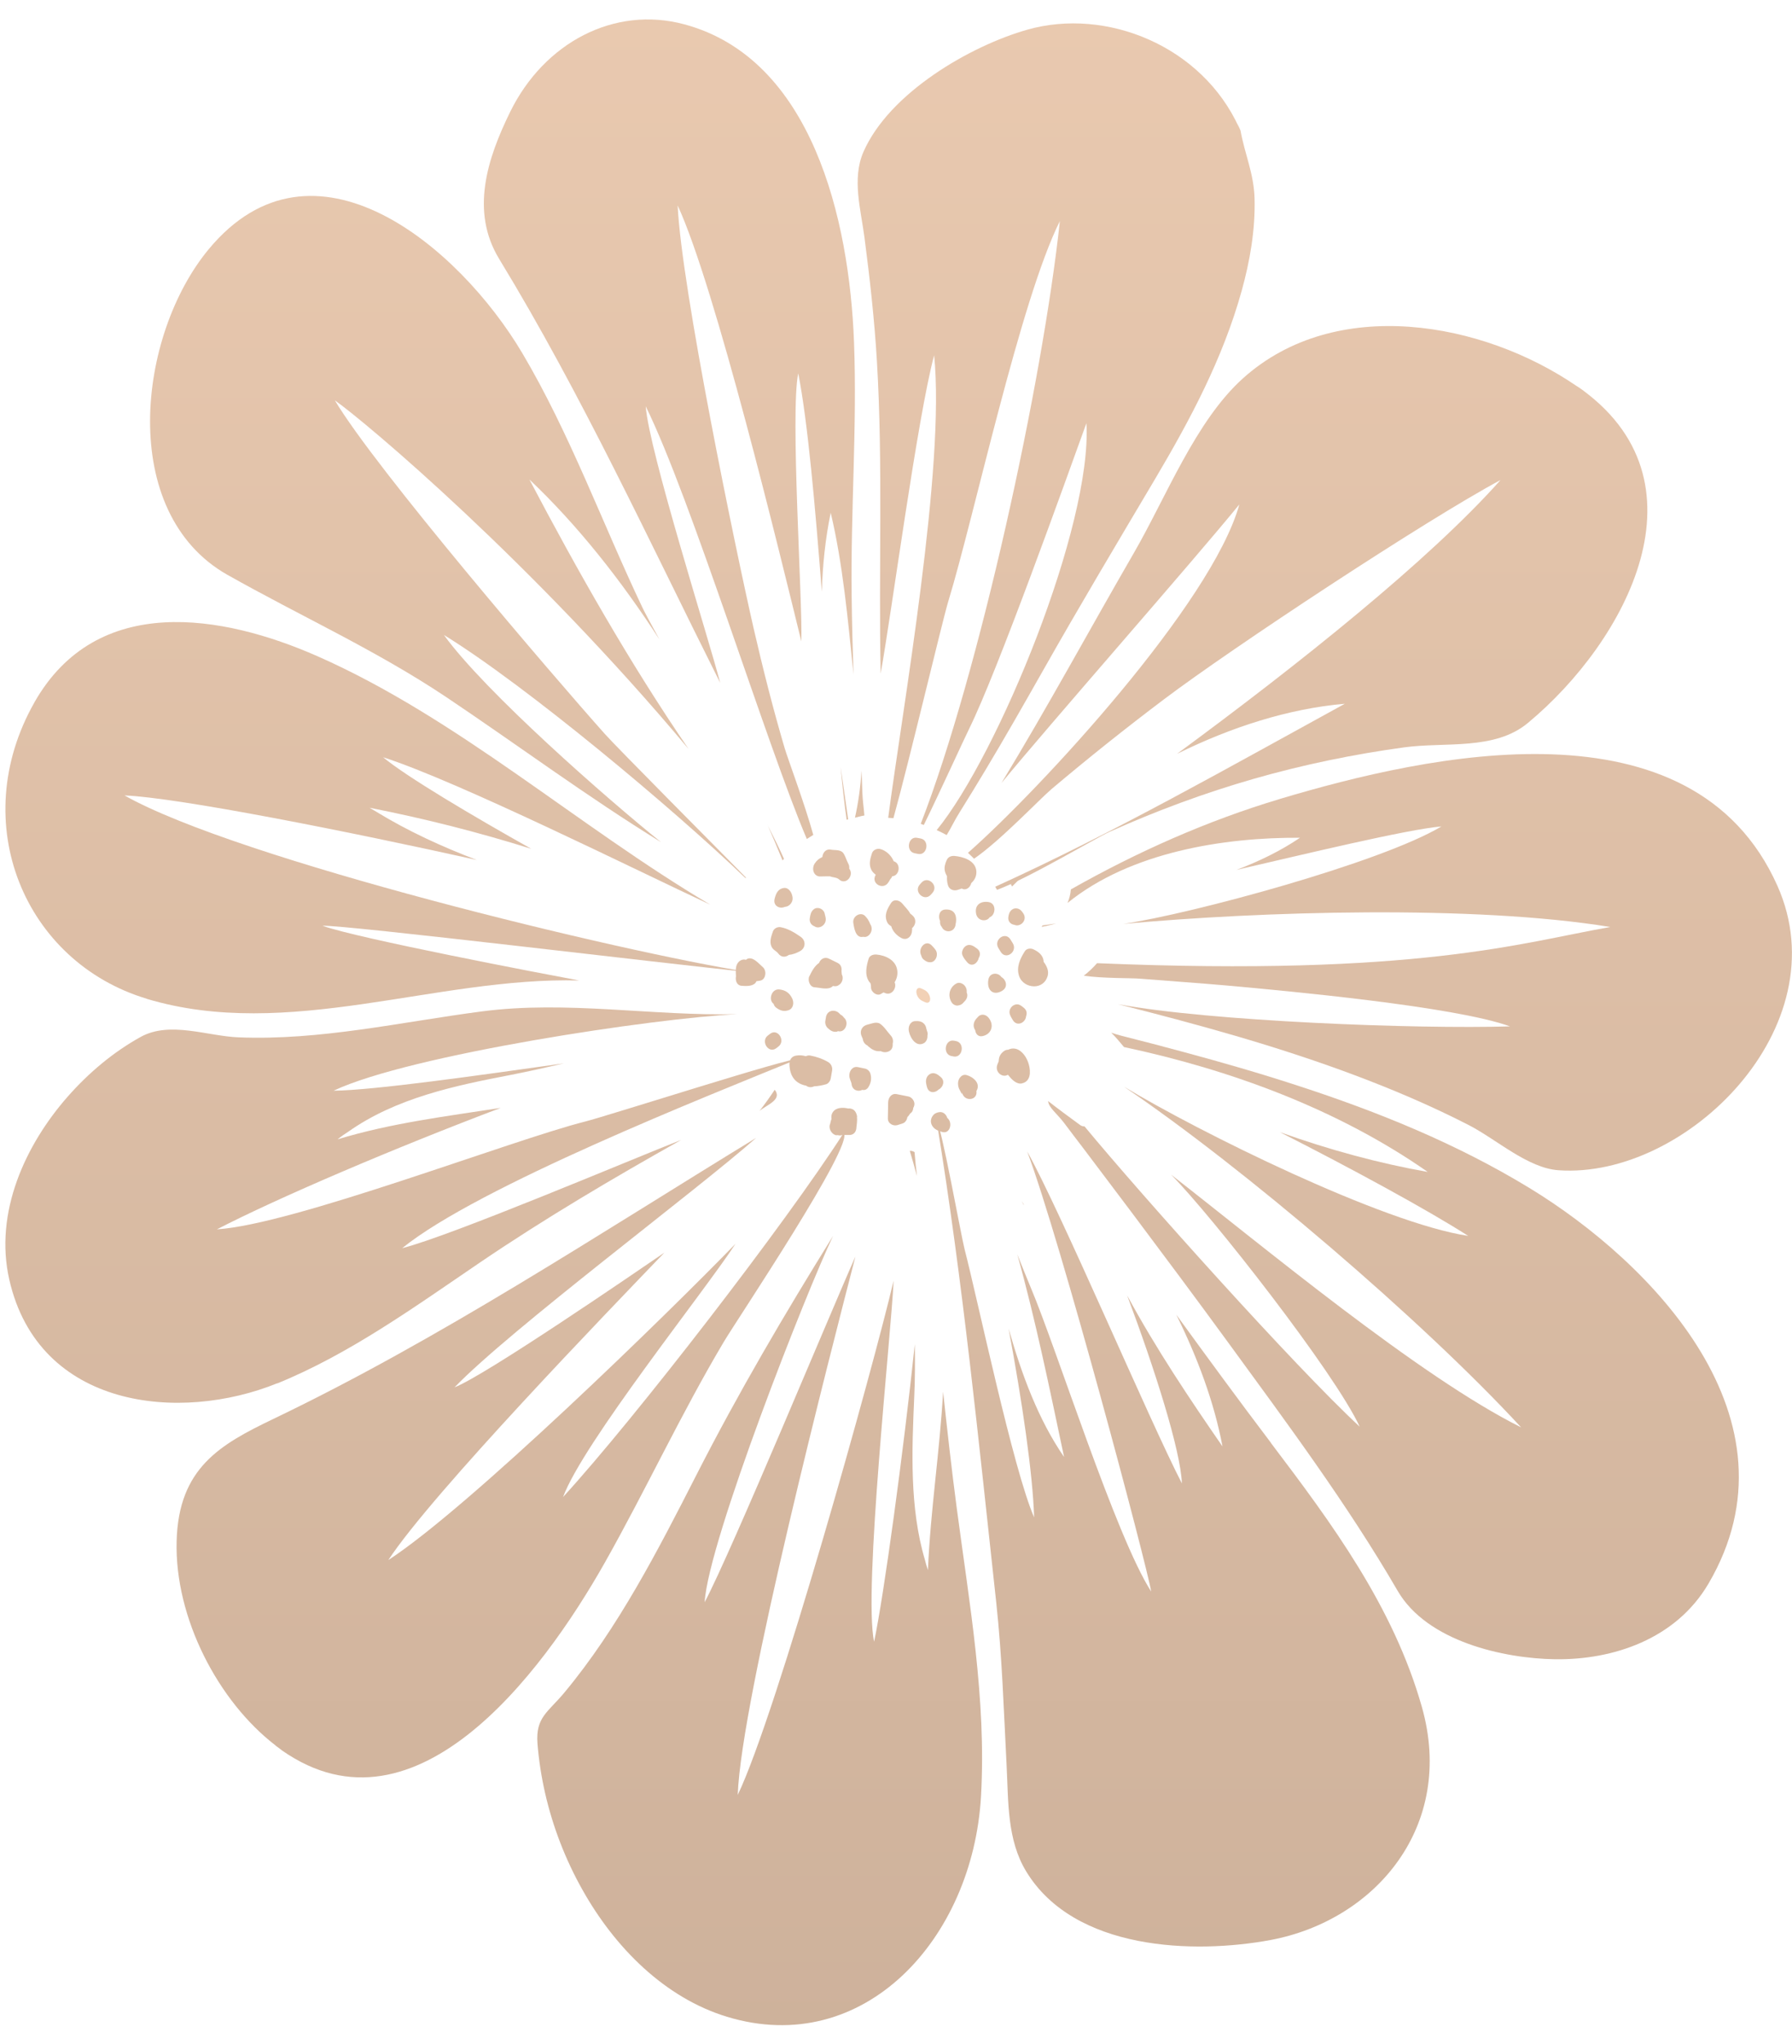 <svg xmlns="http://www.w3.org/2000/svg" width="57" height="65" viewBox="0 0 57 65" fill="none"><g clip-path="url(#clip0_807_63816)"><path d="M16.233 3.547C15.492 5.053 14.958 6.723 15.877 8.234c2.64 4.334 4.745 8.924 7.031 13.482C22.55 20.332 20.647 14.357 20.539 12.921c1.443 2.925 3.842 10.749 5.124 13.76C25.733 26.637 25.8 26.593 25.869 26.552 25.607 25.593 25.053 24.116 24.957 23.788 24.587 22.532 24.265 21.259 23.971 19.981 23.386 17.421 21.678 9.173 21.555 6.533c1.204 2.609 3.243 11.054 3.934 13.864C25.531 19.103 25.132 13.138 25.39 11.872c.305 1.543.538 4.234.751 6.95C26.165 17.983 26.25 17.144 26.423 16.306 26.813 17.944 26.972 19.733 27.145 21.415 27.145 21.434 27.147 21.454 27.149 21.473 27.122 20.626 27.098 19.784 27.089 18.937 27.055 16.255 27.266 13.569 27.165 10.889 27.017 6.952 25.822 1.868 21.772.775 19.533.171 17.309 1.364 16.233 3.547z" fill="url(#paint0_linear_807_63816)"/><path d="M30.592 28.256C30.722 28.334 30.861 28.226 30.895 28.083 30.998 27.99 31.067 27.869 31.056 27.701 31.024 27.355 30.617 27.243 30.359 27.221 30.256 27.214 30.157 27.248 30.11 27.358 30.065 27.465 30.029 27.572 30.052 27.689 30.065 27.757 30.094 27.813 30.123 27.869 30.117 27.959 30.123 28.051 30.153 28.153 30.195 28.29 30.327 28.336 30.448 28.304 30.493 28.29 30.543 28.275 30.592 28.256z" fill="url(#paint1_linear_807_63816)"/><path d="M33.16 29.428C33.152 29.445 33.143 29.46 33.134 29.477 33.279 29.45 33.438 29.411 33.595 29.368 33.452 29.39 33.304 29.409 33.163 29.431L33.16 29.428z" fill="url(#paint2_linear_807_63816)"/><path d="M32.549 29.047C32.495 28.966 32.448 28.91 32.354 28.891 32.226 28.866 32.116 28.959 32.087 29.093 32.085 29.105 32.08 29.119 32.078 29.134c-.038.163.072.265.191.278C32.452 29.494 32.694 29.266 32.549 29.047z" fill="url(#paint3_linear_807_63816)"/><path d="M31.453 28.689C31.22 28.645 30.993 28.759 31.047 29.054 31.094 29.3 31.385 29.324 31.48 29.171 31.672 29.1 31.701 28.735 31.453 28.689z" fill="url(#paint4_linear_807_63816)"/><path d="M29.079 35.162C29.117 35.033 29.007 34.892 28.895 34.87L28.519 34.795C28.362 34.763 28.252 34.902 28.25 35.062 28.247 35.23 28.245 35.398 28.241 35.566 28.238 35.737 28.418 35.819 28.546 35.78L28.711 35.727C28.788 35.703 28.846 35.62 28.859 35.539V35.53C28.897 35.493 28.924 35.449 28.953 35.408 29.003 35.381 29.043 35.325 29.048 35.238 29.059 35.211 29.075 35.187 29.079 35.162z" fill="url(#paint5_linear_807_63816)"/><path d="M29.841 35.374C29.765 35.396 29.711 35.42 29.664 35.491 29.601 35.583 29.59 35.693 29.648 35.795 29.72 35.919 29.843 35.963 29.969 35.999 30.222 36.075 30.314 35.695 30.132 35.554 30.094 35.432 29.985 35.333 29.841 35.376V35.374z" fill="url(#paint6_linear_807_63816)"/><path d="M32.499 38.207C32.52 38.241 32.546 38.289 32.569 38.331 32.564 38.316 32.56 38.299 32.555 38.285 32.537 38.26 32.517 38.231 32.502 38.209L32.499 38.207z" fill="url(#paint7_linear_807_63816)"/><path d="M28.938 36.598C29.009 36.834 29.088 37.107 29.166 37.399 29.135 37.146 29.11 36.89 29.09 36.639 29.041 36.61 28.989 36.591 28.938 36.601V36.598z" fill="url(#paint8_linear_807_63816)"/><path d="M27.263 35.52C27.255 35.425 27.205 35.318 27.125 35.279 27.08 35.26 27.042 35.245 26.992 35.252 26.981 35.252 26.977 35.252 26.97 35.252 26.965 35.25 26.95 35.245 26.903 35.238 26.737 35.216 26.537 35.238 26.461 35.425 26.441 35.481 26.441 35.532 26.448 35.583 26.43 35.632 26.416 35.683 26.407 35.737 26.342 35.87 26.436 36.051 26.573 36.097 26.578 36.097 26.578 36.097 26.58 36.099 26.605 36.106 26.625 36.099 26.647 36.099 26.699 36.114 26.75 36.114 26.795 36.092 26.813 36.092 26.831 36.092 26.849 36.094 26.909 36.094 26.97 36.094 27.033 36.094 27.125 36.09 27.214 36.031 27.237 35.9V35.89C27.252 35.768 27.27 35.642 27.259 35.52H27.263z" fill="url(#paint9_linear_807_63816)"/><path d="M24.643 34.656C24.491 34.885 24.329 35.111 24.161 35.328 24.397 35.131 24.89 34.972 24.643 34.656z" fill="url(#paint10_linear_807_63816)"/><path d="M29.305 30.392C29.317 30.439 29.337 30.485 29.386 30.521 29.453 30.572 29.505 30.604 29.592 30.602 29.763 30.602 29.861 30.358 29.76 30.212 29.727 30.161 29.682 30.115 29.639 30.069 29.444 29.859 29.18 30.168 29.305 30.39V30.392z" fill="url(#paint11_linear_807_63816)"/><path d="M27.447 29.794S27.452 29.794 27.456 29.791C27.638 29.845 27.815 29.577 27.678 29.385 27.674 29.375 27.669 29.365 27.667 29.356 27.667 29.348 27.633 29.29 27.631 29.285 27.602 29.222 27.566 29.183 27.521 29.134 27.382 28.983 27.111 29.132 27.142 29.346 27.167 29.514 27.214 29.837 27.447 29.794z" fill="url(#paint12_linear_807_63816)"/><path d="M31.132 30.465C31.188 30.375 31.19 30.254 31.083 30.171 30.968 30.083 30.838 29.993 30.702 30.098 30.628 30.156 30.57 30.288 30.617 30.387 30.657 30.475 30.709 30.538 30.771 30.609 30.915 30.767 31.099 30.633 31.132 30.463V30.465z" fill="url(#paint13_linear_807_63816)"/><path d="M29.012 29.589C29.012 29.565 29.012 29.541 29.012 29.516 29.117 29.429 29.164 29.253 29.039 29.127 29.012 29.098 28.983 29.078 28.953 29.054 28.891 28.937 28.783 28.837 28.705 28.74 28.615 28.63 28.438 28.574 28.342 28.718 28.214 28.915 28.108 29.117 28.23 29.348 28.256 29.395 28.301 29.429 28.348 29.455 28.393 29.618 28.525 29.757 28.68 29.835 28.853 29.92 29.007 29.777 29.009 29.589H29.012z" fill="url(#paint14_linear_807_63816)"/><path d="M24.93 28.239C24.749 28.268 24.684 28.404 24.639 28.584 24.583 28.811 24.805 28.915 24.962 28.84 25.098 28.837 25.246 28.696 25.204 28.506 25.19 28.443 25.174 28.397 25.139 28.346 25.091 28.277 25.013 28.224 24.93 28.241V28.239z" fill="url(#paint15_linear_807_63816)"/><path d="M25.759 29.19C25.735 29.334 25.813 29.424 25.91 29.46 26.058 29.565 26.318 29.409 26.257 29.163 26.248 29.122 26.239 29.081 26.228 29.039 26.185 28.893 25.997 28.823 25.881 28.92 25.795 28.991 25.777 29.083 25.759 29.193V29.19z" fill="url(#paint16_linear_807_63816)"/><path d="M24.538 30.1C24.592 30.22 24.69 30.234 24.758 30.327 24.852 30.456 24.997 30.443 25.091 30.368 25.215 30.356 25.34 30.307 25.443 30.251 25.63 30.151 25.643 29.913 25.466 29.791 25.257 29.648 25.076 29.536 24.834 29.487 24.742 29.468 24.621 29.519 24.585 29.621 24.536 29.767 24.468 29.945 24.538 30.098V30.1z" fill="url(#paint17_linear_807_63816)"/><path d="M28.541 30.867C28.501 30.524 28.153 30.38 27.878 30.356 27.786 30.349 27.662 30.38 27.629 30.49 27.559 30.721 27.499 30.989 27.636 31.205 27.651 31.23 27.671 31.249 27.689 31.271 27.701 31.315 27.707 31.356 27.705 31.4 27.703 31.548 27.889 31.682 28.012 31.614 28.041 31.597 28.073 31.58 28.104 31.561 28.12 31.568 28.135 31.575 28.149 31.58 28.369 31.677 28.537 31.41 28.456 31.239 28.523 31.132 28.557 31.008 28.541 30.864V30.867z" fill="url(#paint18_linear_807_63816)"/><path d="M29.337 31.831 29.42 31.87C29.655 31.979 29.635 31.587 29.397 31.478L29.314 31.439C29.079 31.329 29.099 31.721 29.337 31.831z" fill="url(#paint19_linear_807_63816)"/><path d="M25.744 31.042C25.681 31.174 25.759 31.39 25.91 31.397 26.06 31.407 26.264 31.47 26.414 31.412 26.445 31.4 26.47 31.38 26.495 31.356 26.524 31.363 26.553 31.366 26.582 31.363 26.605 31.363 26.627 31.356 26.647 31.346 26.665 31.337 26.683 31.327 26.696 31.315 26.703 31.31 26.712 31.307 26.719 31.3 26.802 31.222 26.831 31.088 26.775 30.984 26.775 30.95 26.77 30.918 26.766 30.884 26.782 30.779 26.748 30.675 26.649 30.626 26.555 30.577 26.459 30.531 26.362 30.485 26.239 30.424 26.1 30.49 26.053 30.623 25.912 30.714 25.818 30.894 25.746 31.045L25.744 31.042z" fill="url(#paint20_linear_807_63816)"/><path d="M23.765 30.497C23.751 30.502 23.742 30.517 23.729 30.524 23.619 30.49 23.496 30.55 23.44 30.672 23.39 30.779 23.404 30.93 23.41 31.047 23.384 31.181 23.435 31.337 23.583 31.349 23.713 31.361 23.897 31.371 24.007 31.281 24.034 31.259 24.047 31.232 24.063 31.203 24.108 31.198 24.15 31.193 24.195 31.183 24.363 31.142 24.392 30.867 24.267 30.76 24.141 30.653 23.951 30.407 23.765 30.495V30.497z" fill="url(#paint21_linear_807_63816)"/><path d="M24.607 31.923C24.619 31.967 24.641 32.011 24.688 32.045 24.814 32.14 24.937 32.179 25.085 32.125 25.237 32.069 25.264 31.887 25.197 31.75 25.105 31.565 24.975 31.485 24.787 31.466 24.533 31.441 24.435 31.809 24.607 31.923z" fill="url(#paint22_linear_807_63816)"/><path d="M26.253 32.459C26.237 32.544 26.266 32.636 26.329 32.695 26.412 32.772 26.492 32.826 26.607 32.811 26.625 32.811 26.638 32.797 26.654 32.792 26.88 32.858 27.03 32.512 26.838 32.356 26.813 32.317 26.779 32.288 26.739 32.269 26.699 32.227 26.654 32.181 26.6 32.162 26.463 32.108 26.304 32.169 26.273 32.342L26.253 32.463V32.459z" fill="url(#paint23_linear_807_63816)"/><path d="M27.443 33.04C27.454 33.128 27.506 33.211 27.597 33.252 27.6 33.252 27.604 33.257 27.606 33.259 27.586 33.259 27.647 33.298 27.653 33.303 27.698 33.344 27.748 33.376 27.801 33.398 27.866 33.429 27.936 33.434 28.003 33.429c0 0 .002.0.005.0C28.017 33.429 28.026 33.434 28.035 33.437 28.095 33.464 28.16 33.473 28.236 33.449 28.366 33.408 28.404 33.303 28.395 33.189 28.418 33.103 28.402 33.006 28.333 32.931 28.221 32.809 28.129 32.651 27.994 32.558 27.875 32.478 27.712 32.558 27.591 32.585 27.447 32.617 27.342 32.753 27.393 32.919 27.407 32.96 27.427 32.996 27.443 33.038V33.04z" fill="url(#paint24_linear_807_63816)"/><path d="M30.262 33.583 30.327 33.597C30.619 33.656 30.702 33.167 30.41 33.108L30.348 33.096C30.056 33.038 29.973 33.527 30.265 33.585L30.262 33.583z" fill="url(#paint25_linear_807_63816)"/><path d="M32.511 34.452C32.782 34.388 32.791 34.096 32.726 33.855 32.667 33.641 32.522 33.41 32.311 33.354 32.219 33.332 32.141 33.347 32.069 33.383 32.02 33.383 31.973 33.398 31.934 33.427 31.816 33.515 31.771 33.61 31.766 33.753 31.751 33.787 31.737 33.821 31.724 33.855 31.634 34.099 31.89 34.281 32.049 34.184 32.056 34.184 32.062 34.184 32.067 34.186 32.192 34.349 32.347 34.491 32.508 34.454L32.511 34.452z" fill="url(#paint26_linear_807_63816)"/><path d="M24.498 32.875 24.428 32.928C24.184 33.108 24.444 33.52 24.688 33.337L24.755 33.286C25.002 33.103 24.74 32.692 24.498 32.875z" fill="url(#paint27_linear_807_63816)"/><path d="M25.11 33.838C25.118 34.274 25.347 34.471 25.643 34.527 25.71 34.583 25.813 34.588 25.894 34.547 26.022 34.542 26.152 34.517 26.277 34.481 26.353 34.459 26.412 34.371 26.425 34.291L26.468 34.045C26.486 33.933 26.432 33.829 26.342 33.775 26.156 33.668 25.975 33.607 25.771 33.568 25.724 33.559 25.677 33.568 25.63 33.59 25.538 33.563 25.439 33.549 25.318 33.571 25.188 33.593 25.107 33.695 25.11 33.841V33.838z" fill="url(#paint28_linear_807_63816)"/><path d="M27.613 34.586C27.703 34.454 27.732 34.298 27.685 34.143 27.66 34.06 27.588 33.997 27.51 33.982L27.286 33.936C27.127 33.904 27.017 34.043 27.015 34.201 27.012 34.301 27.08 34.408 27.086 34.469 27.104 34.671 27.295 34.729 27.423 34.661 27.49 34.673 27.561 34.661 27.613 34.586z" fill="url(#paint29_linear_807_63816)"/><path d="M29.855 34.651C29.993 34.581 30.076 34.374 29.917 34.247 29.859 34.199 29.801 34.148 29.724 34.133 29.599 34.108 29.482 34.199 29.458 34.332 29.442 34.415 29.465 34.488 29.485 34.569 29.538 34.773 29.742 34.768 29.855 34.649V34.651z" fill="url(#paint30_linear_807_63816)"/><path d="M31.058 34.697C31.21 34.442 30.937 34.24 30.744 34.189 30.592 34.147 30.471 34.303 30.473 34.454 30.473 34.532 30.491 34.607 30.531 34.673 30.556 34.715 30.623 34.868 30.601 34.734 30.652 35.048 31.105 35.009 31.058 34.697z" fill="url(#paint31_linear_807_63816)"/><path d="M29.395 32.561C29.314 32.473 29.213 32.468 29.108 32.473 28.947 32.483 28.877 32.656 28.911 32.804 28.96 33.033 29.162 33.32 29.404 33.164 29.469 33.118 29.507 33.023 29.5 32.938 29.512 32.894 29.512 32.848 29.489 32.794 29.456 32.709 29.465 32.636 29.395 32.561z" fill="url(#paint32_linear_807_63816)"/><path d="M31.253 32.95C31.527 32.894 31.636 32.617 31.453 32.376 31.374 32.273 31.244 32.23 31.134 32.312 31.119 32.325 31.107 32.342 31.094 32.354 31.094 32.354 31.092 32.354 31.09 32.356V32.359C30.975 32.468 30.924 32.621 31.02 32.765 31.036 32.882 31.114 32.979 31.253 32.95z" fill="url(#paint33_linear_807_63816)"/><path d="M32.636 32.322C32.672 32.237 32.665 32.132 32.571 32.054 32.513 32.008 32.457 31.955 32.385 31.943 32.221 31.916 32.056 32.093 32.127 32.273 32.152 32.337 32.185 32.39 32.221 32.449 32.356 32.658 32.618 32.522 32.638 32.322H32.636z" fill="url(#paint34_linear_807_63816)"/><path d="M30.749 31.565C30.749 31.553 30.749 31.539 30.749 31.509 30.749 31.439 30.709 31.361 30.657 31.317 30.596 31.266 30.505 31.234 30.428 31.273 30.213 31.383 30.132 31.646 30.265 31.87 30.303 31.94 30.397 31.991 30.473 31.977 30.52 31.967 30.558 31.96 30.596 31.93 30.666 31.877 30.657 31.879 30.63 31.892 30.652 31.877 30.67 31.86 30.686 31.84 30.758 31.767 30.794 31.66 30.749 31.565z" fill="url(#paint35_linear_807_63816)"/><path d="M31.896 31.495C32.071 31.378 31.997 31.149 31.854 31.074 31.753 30.918 31.477 30.916 31.437 31.161 31.381 31.512 31.616 31.682 31.896 31.497V31.495z" fill="url(#paint36_linear_807_63816)"/><path d="M32.894 31.368C33.091 31.368 33.261 31.251 33.322 31.045 33.371 30.877 33.295 30.718 33.194 30.585 33.194 30.575 33.194 30.563 33.194 30.55 33.167 30.363 33.019 30.261 32.871 30.19 32.786 30.149 32.656 30.159 32.598 30.251 32.452 30.48 32.318 30.757 32.416 31.04 32.488 31.254 32.694 31.366 32.894 31.368z" fill="url(#paint37_linear_807_63816)"/><path d="M32.212 29.993 32.139 29.874C31.97 29.609 31.592 29.891 31.76 30.156L31.834 30.276C32.002 30.541 32.38 30.259 32.212 29.993z" fill="url(#paint38_linear_807_63816)"/><path d="M30.39 29.426C30.457 29.134 30.379 28.905 30.065 28.925 29.879 28.935 29.83 29.139 29.902 29.29 29.893 29.36 29.91 29.431 29.958 29.482 30.034 29.662 30.336 29.677 30.392 29.426H30.39z" fill="url(#paint39_linear_807_63816)"/><path d="M26.405 27.871C26.501 27.908 26.616 27.9 26.69 27.968 26.905 28.166 27.18 27.837 27.012 27.623 27.017 27.569 27.012 27.513 26.979 27.46 26.93 27.375 26.869 27.156 26.793 27.097 26.685 27.014 26.551 27.044 26.423 27.019 26.275 26.992 26.172 27.109 26.158 27.255 26.055 27.299 25.975 27.365 25.912 27.465 25.802 27.642 25.89 27.888 26.107 27.873 26.206 27.869 26.306 27.869 26.405 27.869V27.871z" fill="url(#paint40_linear_807_63816)"/><path d="M28.265 28.051C28.281 28.02 28.301 27.99 28.319 27.959 28.346 27.932 28.366 27.903 28.38 27.866 28.615 27.852 28.669 27.462 28.427 27.389 28.348 27.192 28.16 27.034 27.985 26.997 27.893 26.98 27.77 27.029 27.736 27.134 27.683 27.297 27.633 27.467 27.703 27.635 27.739 27.723 27.797 27.771 27.857 27.82 27.857 27.825 27.851 27.827 27.848 27.832 27.696 28.11 28.111 28.324 28.263 28.051H28.265z" fill="url(#paint41_linear_807_63816)"/><path d="M24.41 26.224C24.576 26.603 24.737 26.983 24.892 27.363 24.921 27.326 24.888 27.367 24.937 27.314 24.805 27.017 24.621 26.64 24.408 26.224H24.41z" fill="url(#paint42_linear_807_63816)"/><path d="M29.312 28.068 29.258 28.129C29.05 28.358 29.399 28.684 29.606 28.455L29.66 28.394C29.866 28.163 29.516 27.84 29.312 28.068z" fill="url(#paint43_linear_807_63816)"/><path d="M32.542 27.847C32.412 27.937 32.273 28.029 32.15 28.114 32.165 28.141 32.179 28.168 32.192 28.192 32.307 28.076 32.423 27.961 32.542 27.847z" fill="url(#paint44_linear_807_63816)"/><path d="M29.287 26.666 29.175 26.645C28.884 26.584 28.801 27.075 29.09 27.134L29.202 27.156C29.494 27.216 29.579 26.725 29.287 26.666z" fill="url(#paint45_linear_807_63816)"/><path d="M26.979 26.056C26.9 25.501 26.817 24.943 26.737 24.384 26.799 25.024 26.862 25.603 26.93 26.07 26.947 26.063 26.963 26.063 26.979 26.056z" fill="url(#paint46_linear_807_63816)"/><path d="M27.194 26.005C27.293 25.98 27.391 25.951 27.494 25.934 27.476 25.698 27.438 25.445 27.429 25.184 27.42 24.96 27.411 24.732 27.405 24.508 27.371 25.016 27.304 25.518 27.194 26.007V26.005z" fill="url(#paint47_linear_807_63816)"/><path d="M7.225 18.275c2.336 1.321 4.723 2.392 6.98 3.901 2.277 1.528 4.489 3.171 6.821 4.607-1.697-1.363-5.599-4.78-6.906-6.59 2.618 1.609 7.336 5.563 9.595 7.734C23.72 27.92 23.722 27.913 23.727 27.908c-1.112-1.127-4.099-4.132-4.489-4.568-1.652-1.852-7.296-8.438-8.587-10.608C11.634 13.423 16.944 17.893 21.902 23.819c-1.869-2.728-3.541-5.678-5.063-8.571 1.524 1.443 2.912 3.195 4.138 5.091C20.705 19.843 20.503 19.468 20.432 19.317c-1.278-2.689-2.306-5.534-3.819-8.087-2.013-3.395-6.65-7.306-9.97-3.31-2.277 2.74-2.905 8.377.589 10.36L7.225 18.275z" fill="url(#paint48_linear_807_63816)"/><path d="M4.668 31.765C9.169 33.113 13.873 31.059 18.421 31.181 17.269 30.967 11.37 29.842 10.258 29.441 10.969 29.409 21.281 30.66 23.805 30.913 19.755 30.276 7.557 27.328 3.96 25.296 5.683 25.367 11.103 26.445 15.164 27.348 14.059 26.927 12.979 26.433 11.961 25.81 11.899 25.773 11.832 25.734 11.755 25.688 13.506 26.031 15.218 26.467 16.897 26.993c-1.827-1.025-3.97-2.292-4.711-2.911C14.568 24.846 20.308 27.708 22.59 28.769c-4.214-2.494-8.031-5.933-12.496-7.902-2.999-1.321-7.013-2.03-9.001 1.472.63-1.112 1.807-3.186.0.0.0.0.0.001.0.002-2.174 3.838-.305 8.255 3.575 9.421V31.765z" fill="url(#paint49_linear_807_63816)"/><path d="M8.817 43.996C11.11 43.064 13.188 41.563 15.254 40.158 17.336 38.745 19.486 37.477 21.669 36.25 20.147 36.846 14.369 39.295 12.793 39.694c2.414-1.959 9.752-4.855 12.552-6.001C25.302 33.571 19.327 35.488 18.616 35.666 16.249 36.265 9.33 38.944 6.9 39.095c1.946-1.005 5.639-2.582 9.026-3.862C14.187 35.501 12.434 35.717 10.738 36.233 10.865 36.131 10.975 36.055 11.072 35.995c1.526-1.081 3.411-1.472 5.175-1.811.563-.11 1.127-.236 1.69-.367-2.748.387-6.054.857-7.325.869C13.04 33.539 20.855 32.373 23.455 32.252 20.748 32.317 18.038 31.811 15.332 32.164 12.757 32.5 10.186 33.096 7.58 32.989 6.598 32.95 5.408 32.466 4.482 32.972 3.612 33.451 2.826 34.111 2.153 34.875.813 36.399-.194 38.555.297 40.701c.937 4.101 5.422 4.548 8.52 3.29V43.996z" fill="url(#paint50_linear_807_63816)"/><path d="M8.767 55.517C13.08 58.817 17.227 53.254 19.241 49.689c1.304-2.312 2.425-4.734 3.781-7.014C23.455 41.947 27.201 36.369 26.835 36.029c-1.84 2.869-6.648 9.092-8.925 11.579C18.547 45.885 22.409 41.069 23.395 39.555c-2.17 2.236-8.47 8.382-11.043 10.058 1.387-2.117 7.056-7.982 8.78-9.776C20.252 40.438 15.44 43.741 14.458 44.12c1.786-1.85 7.681-6.245 9.595-7.934-5.057 3.088-10.053 6.396-15.363 8.941C7.003 45.938 5.681 46.681 5.618 49.01 5.553 51.46 6.947 54.115 8.767 55.51 7.611 54.622 8.151 55.038 8.767 55.51 9.326 55.938 9.565 56.121 9.608 56.155 9.556 56.118 9.151 55.807 8.767 55.512V55.517z" fill="url(#paint51_linear_807_63816)"/><path d="M31.204 57.121C31.379 54.042 30.834 51 30.433 47.966 30.269 46.732 30.132 45.493 29.998 44.259 29.893 46.155 29.595 48.031 29.516 49.932 29.474 49.81 29.444 49.706 29.422 49.613 28.927 47.949 29.005 46.123 29.081 44.4 29.106 43.85 29.106 43.3 29.099 42.745 28.732 46.216 28.115 50.738 27.804 52.208 27.452 50.613 28.355 42.354 28.424 40.728 27.759 43.551 24.708 54.49 23.466 57.082c.105-3.054 2.986-14.191 3.743-17.121C26.463 41.628 23.267 49.348 22.413 50.954 22.53 49 25.677 41.01 26.499 39.304c-1.542 2.485-3.01 4.979-4.348 7.603-1.226 2.404-2.492 4.867-4.196 6.916C17.433 54.454 17.032 54.607 17.096 55.449 17.139 55.984 17.222 56.515 17.341 57.036 17.587 58.109 17.989 59.143 18.52 60.088 19.562 61.952 21.158 63.538 23.124 64.137 27.476 65.461 30.946 61.665 31.204 57.123V57.121z" fill="url(#paint52_linear_807_63816)"/><path d="M40.436 45.897c-1.022-1.348-2.024-2.716-3.019-4.086C38.085 43.164 38.616 44.573 38.885 45.999c-1.027-1.484-2.111-3.1-3.033-4.802C36.724 43.517 37.554 46.126 37.594 47.175c-1.015-1.959-3.851-8.639-4.922-10.559 1.074 2.867 3.81 13.168 3.945 13.998-1.125-1.747-3.006-7.712-3.822-9.645C32.645 40.611 32.502 40.251 32.358 39.891 32.945 41.998 33.383 44.15 33.846 46.335 33.022 45.14 32.495 43.7 32.082 42.254 32.513 44.568 32.849 46.853 32.894 48.255 32.235 46.763 31.094 41.317 30.682 39.73 30.572 39.312 29.924 35.695 29.799 35.693c.829 5.057 1.331 10.168 1.889 15.266C31.874 52.67 31.928 54.403 32.017 56.123 32.078 57.289 32.026 58.508 32.645 59.521 34.176 62.032 37.975 62.151 40.423 61.694 43.762 61.063 46.3 58.063 45.226 54.281 44.321 51.088 42.357 48.438 40.434 45.9L40.436 45.897z" fill="url(#paint53_linear_807_63816)"/><path d="M48.653 37.783c-2.32-1.414-4.828-2.429-7.37-3.256C40.078 34.133 38.86 33.782 37.641 33.454 36.978 33.274 36.312 33.101 35.648 32.933 35.541 32.906 35.44 32.872 35.346 32.841 35.489 32.979 35.617 33.138 35.752 33.298 39.111 34.014 42.538 35.26 45.414 37.27 43.908 37.005 42.297 36.574 40.71 36.004c2.293 1.166 4.684 2.463 5.991 3.3C43.977 38.893 38.125 35.992 35.747 34.556 39.524 37.109 45.226 41.972 48.384 45.393 45.134 43.773 40.149 39.611 37.249 37.355 38.531 38.645 42.46 43.658 43.249 45.371c-2.064-1.913-6.93-7.347-8.753-9.55C34.454 35.822 34.411 35.815 34.364 35.783 34.019 35.532 33.676 35.279 33.338 35.016 33.362 35.235 33.607 35.394 33.855 35.722 34.059 35.995 34.266 36.265 34.472 36.535 34.985 37.216 35.498 37.898 36.014 38.581 37.04 39.949 38.062 41.319 39.071 42.702c1.863 2.555 3.781 5.128 5.384 7.887C45.39 52.203 47.831 52.743 49.464 52.767 51.307 52.792 53.304 52.13 54.342 50.365c3.068-5.23-1.806-10.216-5.689-12.582z" fill="url(#paint54_linear_807_63816)"/><path d="M40.712 25.408C38.403 26.099 36.184 27.085 34.062 28.285 34.05 28.443 34.012 28.584 33.956 28.716 35.956 27.092 38.941 26.628 41.351 26.642 40.732 27.061 40.048 27.392 39.331 27.664 41.496 27.165 44.735 26.379 45.849 26.282c-1.925 1.154-7.957 2.782-10.118 3.1C40.08 28.981 46.891 28.771 51.219 29.48c-2.842.501-6.13 1.575-16.324 1.151C34.765 30.779 34.624 30.913 34.472 31.03 35.124 31.12 35.944 31.098 36.276 31.125 37.191 31.198 38.105 31.261 39.017 31.341 40.858 31.507 46.27 32.001 48.03 32.641 45.065 32.731 38.493 32.48 35.559 31.935 38.065 32.568 40.566 33.252 43.002 34.16 44.267 34.632 45.513 35.16 46.719 35.78 47.6 36.233 48.593 37.148 49.574 37.216 53.627 37.501 58.538 32.66 56.536 28.17c-2.701-6.057-11.115-4.171-15.826-2.762H40.712z" fill="url(#paint55_linear_807_63816)"/><path d="M50.17 12.291c-3.006-2.071-7.684-2.903-10.627-.265C38.031 13.379 37.094 15.81 36.065 17.587c-1.408 2.434-2.75 4.913-4.209 7.313 1.497-1.825 6.072-7.026 7.565-8.858-.868 3.139-6.325 9.048-8.632 11.08C30.854 27.182 30.921 27.246 30.982 27.309 31.807 26.747 33.078 25.406 33.447 25.094 34.617 24.106 35.81 23.155 37.027 22.237c2.163-1.633 8.334-5.704 10.703-6.972-2.271 2.555-6.439 5.875-10.29 8.708C39.17 23.118 40.996 22.534 42.776 22.381c-3.647 1.998-7.352 4.108-11.12 5.819C31.674 28.231 31.695 28.265 31.713 28.299c1.002-.367 3.115-1.635 3.582-1.847C36.785 25.783 38.318 25.216 39.88 24.768 41.449 24.318 43.047 23.989 44.659 23.768 45.972 23.588 47.539 23.875 48.602 22.989c3.124-2.594 5.89-7.72 1.576-10.698C50.318 12.388 50.471 12.493 50.623 12.6 50.489 12.508 50.341 12.405 50.175 12.291 49.052 11.517 49.48 11.814 50.175 12.291H50.17z" fill="url(#paint56_linear_807_63816)"/><path d="M32.681.943C30.883 1.451 28.29 2.941 27.463 4.834 27.093 5.684 27.382 6.669 27.497 7.55 27.667 8.857 27.815 10.169 27.893 11.488 28.09 14.778 27.943 18.122 28.012 21.422c.368-2.064 1.163-8.104 1.701-10.124C30.072 14.851 28.716 22.478 28.252 26.007 28.306 26.012 28.364 26.017 28.418 26.021 28.927 24.179 29.98 19.721 30.162 19.129 30.993 16.406 32.45 9.558 33.712 7.032 33.163 12.159 31.139 21.436 29.287 26.199 29.321 26.209 29.352 26.224 29.384 26.236c.491-1 1.298-2.769 1.446-3.066C31.737 21.327 33.853 15.403 34.557 13.457 34.745 16.696 31.755 23.997 29.794 26.399 29.902 26.447 30.009 26.501 30.112 26.557c.139-.224.262-.492.415-.73C30.803 25.386 31.074 24.941 31.343 24.493 31.97 23.449 32.573 22.388 33.176 21.325c1.166-2.061 2.374-4.084 3.579-6.116 1.105-1.867 2.145-3.818 2.739-5.955C39.759 8.3 39.932 7.304 39.905 6.307 39.883 5.518 39.591 4.895 39.459 4.153 39.302 3.788 39.36 3.939 39.412 4.06 38.235 1.459 35.189.232 32.681.943z" fill="url(#paint57_linear_807_63816)"/></g><defs><linearGradient id="paint0_linear_807_63816" x1="-132.064" y1="-52.278" x2="-132.064" y2="160.497" gradientUnits="userSpaceOnUse"><stop stop-color="#ffdcc0"/><stop offset="1" stop-color="#a68f7d"/></linearGradient><linearGradient id="paint1_linear_807_63816" x1="-132.064" y1="-52.279" x2="-132.064" y2="160.497" gradientUnits="userSpaceOnUse"><stop stop-color="#ffdcc0"/><stop offset="1" stop-color="#a68f7d"/></linearGradient><linearGradient id="paint2_linear_807_63816" x1="-132.064" y1="-51.908" x2="-132.064" y2="159.902" gradientUnits="userSpaceOnUse"><stop stop-color="#ffdcc0"/><stop offset="1" stop-color="#a68f7d"/></linearGradient><linearGradient id="paint3_linear_807_63816" x1="-132.063" y1="-52.278" x2="-132.063" y2="160.497" gradientUnits="userSpaceOnUse"><stop stop-color="#ffdcc0"/><stop offset="1" stop-color="#a68f7d"/></linearGradient><linearGradient id="paint4_linear_807_63816" x1="-132.063" y1="-52.279" x2="-132.063" y2="160.497" gradientUnits="userSpaceOnUse"><stop stop-color="#ffdcc0"/><stop offset="1" stop-color="#a68f7d"/></linearGradient><linearGradient id="paint5_linear_807_63816" x1="-132.064" y1="-52.279" x2="-132.064" y2="160.497" gradientUnits="userSpaceOnUse"><stop stop-color="#ffdcc0"/><stop offset="1" stop-color="#a68f7d"/></linearGradient><linearGradient id="paint6_linear_807_63816" x1="-132.064" y1="-52.278" x2="-132.064" y2="160.497" gradientUnits="userSpaceOnUse"><stop stop-color="#ffdcc0"/><stop offset="1" stop-color="#a68f7d"/></linearGradient><linearGradient id="paint7_linear_807_63816" x1="-132.062" y1="-52.28" x2="-132.062" y2="160.5" gradientUnits="userSpaceOnUse"><stop stop-color="#ffdcc0"/><stop offset="1" stop-color="#a68f7d"/></linearGradient><linearGradient id="paint8_linear_807_63816" x1="-132.064" y1="-52.278" x2="-132.064" y2="160.497" gradientUnits="userSpaceOnUse"><stop stop-color="#ffdcc0"/><stop offset="1" stop-color="#a68f7d"/></linearGradient><linearGradient id="paint9_linear_807_63816" x1="-132.064" y1="-52.278" x2="-132.064" y2="160.497" gradientUnits="userSpaceOnUse"><stop stop-color="#ffdcc0"/><stop offset="1" stop-color="#a68f7d"/></linearGradient><linearGradient id="paint10_linear_807_63816" x1="-132.064" y1="-52.278" x2="-132.064" y2="160.497" gradientUnits="userSpaceOnUse"><stop stop-color="#ffdcc0"/><stop offset="1" stop-color="#a68f7d"/></linearGradient><linearGradient id="paint11_linear_807_63816" x1="-132.064" y1="-52.278" x2="-132.064" y2="160.497" gradientUnits="userSpaceOnUse"><stop stop-color="#ffdcc0"/><stop offset="1" stop-color="#a68f7d"/></linearGradient><linearGradient id="paint12_linear_807_63816" x1="-132.064" y1="-52.279" x2="-132.064" y2="160.497" gradientUnits="userSpaceOnUse"><stop stop-color="#ffdcc0"/><stop offset="1" stop-color="#a68f7d"/></linearGradient><linearGradient id="paint13_linear_807_63816" x1="-132.064" y1="-52.279" x2="-132.064" y2="160.497" gradientUnits="userSpaceOnUse"><stop stop-color="#ffdcc0"/><stop offset="1" stop-color="#a68f7d"/></linearGradient><linearGradient id="paint14_linear_807_63816" x1="-132.064" y1="-52.278" x2="-132.064" y2="160.497" gradientUnits="userSpaceOnUse"><stop stop-color="#ffdcc0"/><stop offset="1" stop-color="#a68f7d"/></linearGradient><linearGradient id="paint15_linear_807_63816" x1="-132.064" y1="-52.278" x2="-132.064" y2="160.497" gradientUnits="userSpaceOnUse"><stop stop-color="#ffdcc0"/><stop offset="1" stop-color="#a68f7d"/></linearGradient><linearGradient id="paint16_linear_807_63816" x1="-132.063" y1="-52.278" x2="-132.063" y2="160.497" gradientUnits="userSpaceOnUse"><stop stop-color="#ffdcc0"/><stop offset="1" stop-color="#a68f7d"/></linearGradient><linearGradient id="paint17_linear_807_63816" x1="-132.064" y1="-52.278" x2="-132.064" y2="160.497" gradientUnits="userSpaceOnUse"><stop stop-color="#ffdcc0"/><stop offset="1" stop-color="#a68f7d"/></linearGradient><linearGradient id="paint18_linear_807_63816" x1="-132.064" y1="-52.278" x2="-132.064" y2="160.497" gradientUnits="userSpaceOnUse"><stop stop-color="#ffdcc0"/><stop offset="1" stop-color="#a68f7d"/></linearGradient><linearGradient id="paint19_linear_807_63816" x1="-113.839" y1="-31.311" x2="-155.874" y2="126.184" gradientUnits="userSpaceOnUse"><stop stop-color="#ffdcc0"/><stop offset="1" stop-color="#a68f7d"/></linearGradient><linearGradient id="paint20_linear_807_63816" x1="-132.064" y1="-52.278" x2="-132.064" y2="160.497" gradientUnits="userSpaceOnUse"><stop stop-color="#ffdcc0"/><stop offset="1" stop-color="#a68f7d"/></linearGradient><linearGradient id="paint21_linear_807_63816" x1="-132.064" y1="-52.278" x2="-132.064" y2="160.497" gradientUnits="userSpaceOnUse"><stop stop-color="#ffdcc0"/><stop offset="1" stop-color="#a68f7d"/></linearGradient><linearGradient id="paint22_linear_807_63816" x1="-132.064" y1="-52.279" x2="-132.064" y2="160.497" gradientUnits="userSpaceOnUse"><stop stop-color="#ffdcc0"/><stop offset="1" stop-color="#a68f7d"/></linearGradient><linearGradient id="paint23_linear_807_63816" x1="-132.064" y1="-52.278" x2="-132.064" y2="160.497" gradientUnits="userSpaceOnUse"><stop stop-color="#ffdcc0"/><stop offset="1" stop-color="#a68f7d"/></linearGradient><linearGradient id="paint24_linear_807_63816" x1="-132.064" y1="-52.278" x2="-132.064" y2="160.497" gradientUnits="userSpaceOnUse"><stop stop-color="#ffdcc0"/><stop offset="1" stop-color="#a68f7d"/></linearGradient><linearGradient id="paint25_linear_807_63816" x1="-132.064" y1="-52.278" x2="-132.064" y2="160.497" gradientUnits="userSpaceOnUse"><stop stop-color="#ffdcc0"/><stop offset="1" stop-color="#a68f7d"/></linearGradient><linearGradient id="paint26_linear_807_63816" x1="-132.064" y1="-52.278" x2="-132.064" y2="160.497" gradientUnits="userSpaceOnUse"><stop stop-color="#ffdcc0"/><stop offset="1" stop-color="#a68f7d"/></linearGradient><linearGradient id="paint27_linear_807_63816" x1="-132.064" y1="-52.279" x2="-132.064" y2="160.498" gradientUnits="userSpaceOnUse"><stop stop-color="#ffdcc0"/><stop offset="1" stop-color="#a68f7d"/></linearGradient><linearGradient id="paint28_linear_807_63816" x1="-132.064" y1="-52.279" x2="-132.064" y2="160.497" gradientUnits="userSpaceOnUse"><stop stop-color="#ffdcc0"/><stop offset="1" stop-color="#a68f7d"/></linearGradient><linearGradient id="paint29_linear_807_63816" x1="-132.064" y1="-52.279" x2="-132.064" y2="160.498" gradientUnits="userSpaceOnUse"><stop stop-color="#ffdcc0"/><stop offset="1" stop-color="#a68f7d"/></linearGradient><linearGradient id="paint30_linear_807_63816" x1="-132.064" y1="-52.278" x2="-132.064" y2="160.497" gradientUnits="userSpaceOnUse"><stop stop-color="#ffdcc0"/><stop offset="1" stop-color="#a68f7d"/></linearGradient><linearGradient id="paint31_linear_807_63816" x1="-132.064" y1="-52.278" x2="-132.064" y2="160.497" gradientUnits="userSpaceOnUse"><stop stop-color="#ffdcc0"/><stop offset="1" stop-color="#a68f7d"/></linearGradient><linearGradient id="paint32_linear_807_63816" x1="-132.064" y1="-52.278" x2="-132.064" y2="160.497" gradientUnits="userSpaceOnUse"><stop stop-color="#ffdcc0"/><stop offset="1" stop-color="#a68f7d"/></linearGradient><linearGradient id="paint33_linear_807_63816" x1="-132.063" y1="-52.279" x2="-132.063" y2="160.497" gradientUnits="userSpaceOnUse"><stop stop-color="#ffdcc0"/><stop offset="1" stop-color="#a68f7d"/></linearGradient><linearGradient id="paint34_linear_807_63816" x1="-132.063" y1="-52.278" x2="-132.063" y2="160.497" gradientUnits="userSpaceOnUse"><stop stop-color="#ffdcc0"/><stop offset="1" stop-color="#a68f7d"/></linearGradient><linearGradient id="paint35_linear_807_63816" x1="-132.064" y1="-52.279" x2="-132.064" y2="160.497" gradientUnits="userSpaceOnUse"><stop stop-color="#ffdcc0"/><stop offset="1" stop-color="#a68f7d"/></linearGradient><linearGradient id="paint36_linear_807_63816" x1="-132.063" y1="-52.278" x2="-132.063" y2="160.497" gradientUnits="userSpaceOnUse"><stop stop-color="#ffdcc0"/><stop offset="1" stop-color="#a68f7d"/></linearGradient><linearGradient id="paint37_linear_807_63816" x1="-132.064" y1="-52.278" x2="-132.064" y2="160.497" gradientUnits="userSpaceOnUse"><stop stop-color="#ffdcc0"/><stop offset="1" stop-color="#a68f7d"/></linearGradient><linearGradient id="paint38_linear_807_63816" x1="-132.064" y1="-52.278" x2="-132.064" y2="160.497" gradientUnits="userSpaceOnUse"><stop stop-color="#ffdcc0"/><stop offset="1" stop-color="#a68f7d"/></linearGradient><linearGradient id="paint39_linear_807_63816" x1="-132.064" y1="-52.279" x2="-132.064" y2="160.497" gradientUnits="userSpaceOnUse"><stop stop-color="#ffdcc0"/><stop offset="1" stop-color="#a68f7d"/></linearGradient><linearGradient id="paint40_linear_807_63816" x1="-132.064" y1="-52.278" x2="-132.064" y2="160.497" gradientUnits="userSpaceOnUse"><stop stop-color="#ffdcc0"/><stop offset="1" stop-color="#a68f7d"/></linearGradient><linearGradient id="paint41_linear_807_63816" x1="-132.064" y1="-52.278" x2="-132.064" y2="160.497" gradientUnits="userSpaceOnUse"><stop stop-color="#ffdcc0"/><stop offset="1" stop-color="#a68f7d"/></linearGradient><linearGradient id="paint42_linear_807_63816" x1="-132.064" y1="-52.278" x2="-132.064" y2="160.497" gradientUnits="userSpaceOnUse"><stop stop-color="#ffdcc0"/><stop offset="1" stop-color="#a68f7d"/></linearGradient><linearGradient id="paint43_linear_807_63816" x1="-132.063" y1="-52.278" x2="-132.063" y2="160.497" gradientUnits="userSpaceOnUse"><stop stop-color="#ffdcc0"/><stop offset="1" stop-color="#a68f7d"/></linearGradient><linearGradient id="paint44_linear_807_63816" x1="-132.064" y1="-52.279" x2="-132.064" y2="160.498" gradientUnits="userSpaceOnUse"><stop stop-color="#ffdcc0"/><stop offset="1" stop-color="#a68f7d"/></linearGradient><linearGradient id="paint45_linear_807_63816" x1="-132.064" y1="-52.278" x2="-132.064" y2="160.497" gradientUnits="userSpaceOnUse"><stop stop-color="#ffdcc0"/><stop offset="1" stop-color="#a68f7d"/></linearGradient><linearGradient id="paint46_linear_807_63816" x1="-132.064" y1="-52.278" x2="-132.064" y2="160.497" gradientUnits="userSpaceOnUse"><stop stop-color="#ffdcc0"/><stop offset="1" stop-color="#a68f7d"/></linearGradient><linearGradient id="paint47_linear_807_63816" x1="-132.064" y1="-52.278" x2="-132.064" y2="160.497" gradientUnits="userSpaceOnUse"><stop stop-color="#ffdcc0"/><stop offset="1" stop-color="#a68f7d"/></linearGradient><linearGradient id="paint48_linear_807_63816" x1="-132.064" y1="-52.278" x2="-132.064" y2="160.497" gradientUnits="userSpaceOnUse"><stop stop-color="#ffdcc0"/><stop offset="1" stop-color="#a68f7d"/></linearGradient><linearGradient id="paint49_linear_807_63816" x1="-132.064" y1="-52.278" x2="-132.064" y2="160.497" gradientUnits="userSpaceOnUse"><stop stop-color="#ffdcc0"/><stop offset="1" stop-color="#a68f7d"/></linearGradient><linearGradient id="paint50_linear_807_63816" x1="-132.064" y1="-52.278" x2="-132.064" y2="160.497" gradientUnits="userSpaceOnUse"><stop stop-color="#ffdcc0"/><stop offset="1" stop-color="#a68f7d"/></linearGradient><linearGradient id="paint51_linear_807_63816" x1="-132.064" y1="-52.278" x2="-132.064" y2="160.497" gradientUnits="userSpaceOnUse"><stop stop-color="#ffdcc0"/><stop offset="1" stop-color="#a68f7d"/></linearGradient><linearGradient id="paint52_linear_807_63816" x1="-132.064" y1="-52.278" x2="-132.064" y2="160.497" gradientUnits="userSpaceOnUse"><stop stop-color="#ffdcc0"/><stop offset="1" stop-color="#a68f7d"/></linearGradient><linearGradient id="paint53_linear_807_63816" x1="-132.064" y1="-52.278" x2="-132.064" y2="160.497" gradientUnits="userSpaceOnUse"><stop stop-color="#ffdcc0"/><stop offset="1" stop-color="#a68f7d"/></linearGradient><linearGradient id="paint54_linear_807_63816" x1="-132.064" y1="-52.278" x2="-132.064" y2="160.497" gradientUnits="userSpaceOnUse"><stop stop-color="#ffdcc0"/><stop offset="1" stop-color="#a68f7d"/></linearGradient><linearGradient id="paint55_linear_807_63816" x1="-132.064" y1="-52.278" x2="-132.064" y2="160.497" gradientUnits="userSpaceOnUse"><stop stop-color="#ffdcc0"/><stop offset="1" stop-color="#a68f7d"/></linearGradient><linearGradient id="paint56_linear_807_63816" x1="-132.064" y1="-52.278" x2="-132.064" y2="160.497" gradientUnits="userSpaceOnUse"><stop stop-color="#ffdcc0"/><stop offset="1" stop-color="#a68f7d"/></linearGradient><linearGradient id="paint57_linear_807_63816" x1="-132.064" y1="-52.278" x2="-132.064" y2="160.497" gradientUnits="userSpaceOnUse"><stop stop-color="#ffdcc0"/><stop offset="1" stop-color="#a68f7d"/></linearGradient><clipPath id="clip0_807_63816"><rect width="56.828" height="63.781" fill="#fff" transform="translate(0.172 0.619)"/></clipPath></defs></svg>